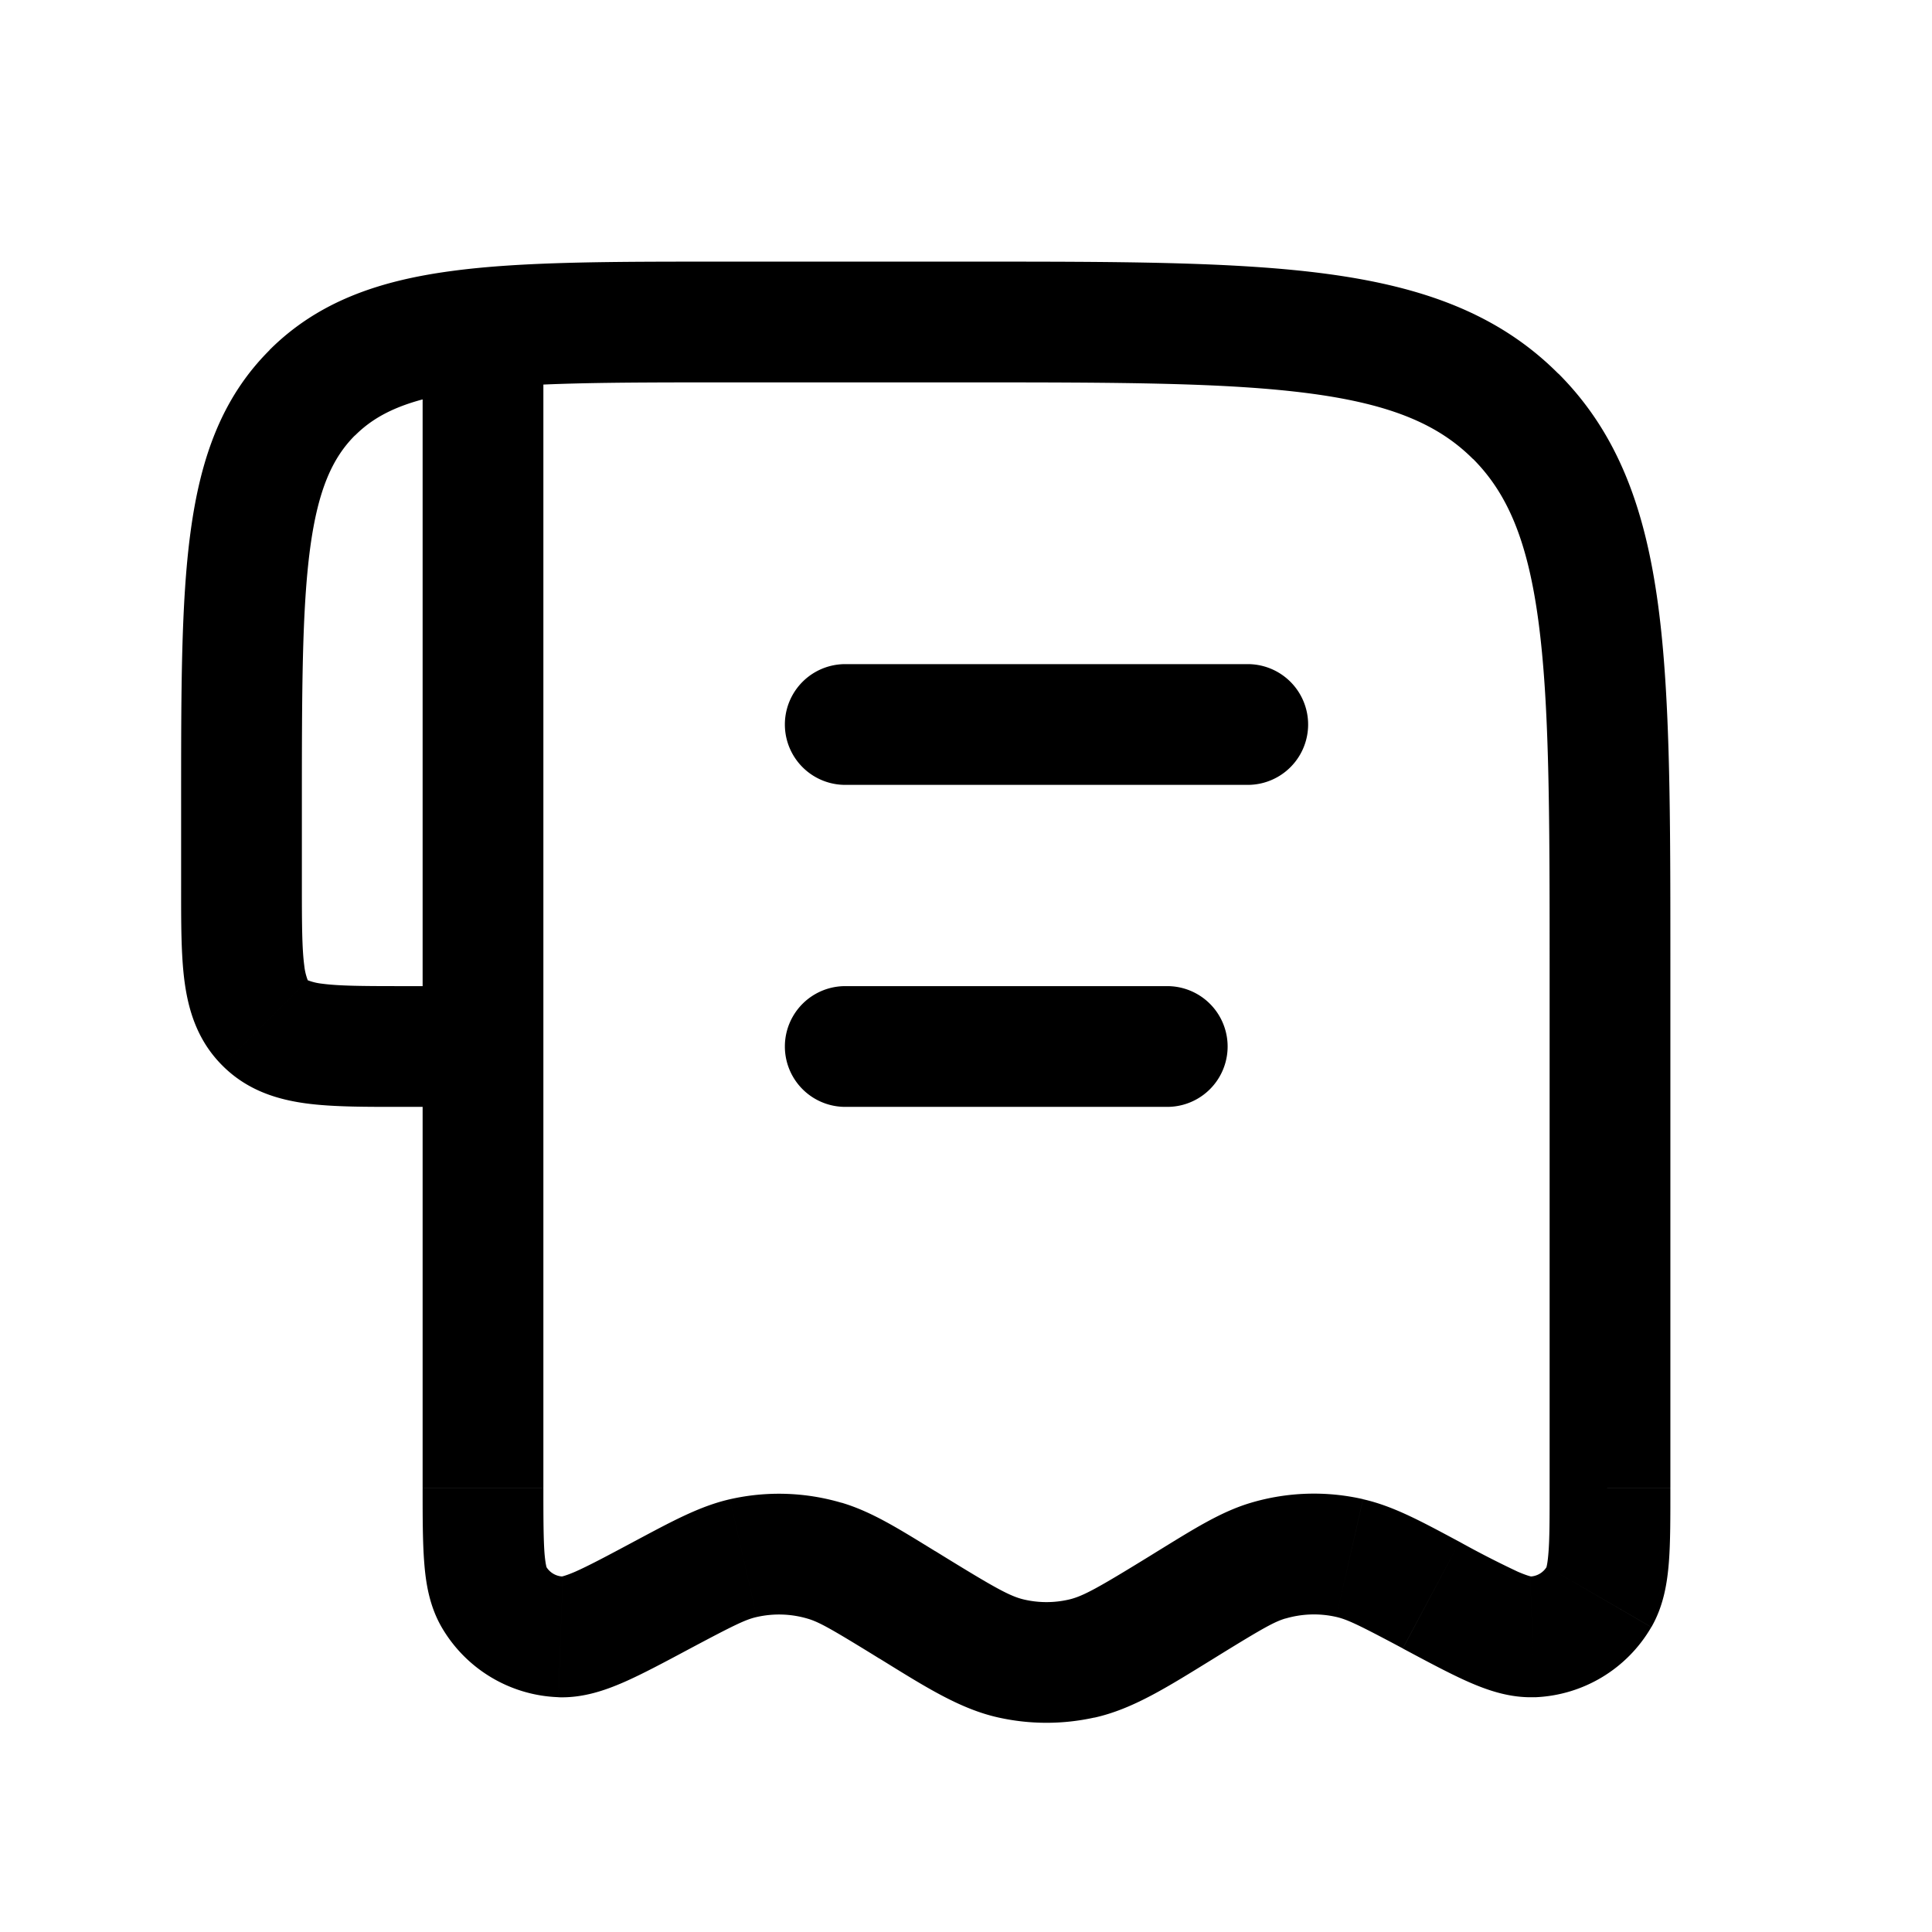<svg xmlns="http://www.w3.org/2000/svg" width="24" height="24" viewBox="0 0 24 24" fill="none">
    <path fill="currentColor" d="M10.5 8.25a.75.75 0 0 0 0 1.5zm5 1.5a.75.75 0 0 0 0-1.5zm-5 2.5a.75.75 0 0 0 0 1.5zm4 1.5a.75.75 0 0 0 0-1.5zM3.293 12.707l-.53.53zm13.473 6.648-.167.73zm-1.009.03-.211-.719zm-3.19 1.22-.162.732zm2.115-.64-.393-.639zm-1.25.64.163.732zm-7.297-.77.649-.376zm.83.498-.028.75zm12.9-.498.649.377zm-.83.498.028.75zm-8.792-.947.211-.72zm-1.009-.031-.166-.732zm9.594-14.183.53-.53zM19.25 12v6.483h1.5V12zm-12.5 6.483V4h-1.5v14.483zm4.961.843-.092-.057-.786 1.278.092.057zm2.67-.057-.092.057.786 1.278.092-.057zM6 12.25H5v1.5h1zM3.75 11v-1h-1.5v1zm6.75-1.25h5v-1.5h-5zm0 4h4v-1.5h-4zm-1.5-9h3v-1.5H9zm-4 7.5c-.493 0-.787-.002-.997-.03a.704.704 0 0 1-.18-.043l-1.06 1.06c.309.31.684.422 1.04.47.334.045.747.043 1.197.043zM2.25 11c0 .45-.002.863.043 1.197.048.356.16.731.47 1.04l1.06-1.06-.001-.003a.705.705 0 0 1-.042-.177c-.028-.21-.03-.504-.03-.997zm1.5-1c0-1.435.002-2.437.103-3.192.099-.734.28-1.122.556-1.399l-1.06-1.06c-.603.601-.861 1.36-.982 2.26-.119.878-.117 1.998-.117 3.391zM9 3.25c-1.393 0-2.513-.002-3.392.117-.9.12-1.658.38-2.26.981L4.41 5.41c.277-.277.665-.457 1.4-.556C6.562 4.752 7.564 4.75 9 4.75zm9.132 15.904c-.464-.248-.818-.444-1.2-.53l-.333 1.462c.14.032.288.104.827.391zm-2.965 1.393c.52-.32.664-.401.802-.442l-.423-1.439c-.376.11-.717.328-1.165.603zm1.765-1.924a2.75 2.75 0 0 0-1.386.043l.423 1.44a1.25 1.25 0 0 1 .63-.02zm-6.007 1.98c.567.35.999.627 1.48.733l.325-1.464c-.177-.039-.359-.14-1.019-.546zm3.364-1.277c-.66.406-.842.507-1.019.546l.325 1.465c.481-.107.913-.384 1.48-.733zm-1.884 2.01a2.75 2.75 0 0 0 1.19 0l-.325-1.464c-.178.04-.362.04-.54 0zM5.25 18.484c0 .36 0 .675.02.927.019.25.063.537.216.802l1.298-.753c.018.031-.005.016-.02-.166-.013-.18-.014-.424-.014-.81zm2.618.67c-.34.182-.557.297-.722.37-.167.072-.191.059-.155.06l-.054 1.5c.306.01.58-.086.81-.186.231-.101.509-.25.827-.42zm-2.382 1.059c.302.52.85.849 1.451.87l.054-1.499a.25.25 0 0 1-.207-.124zm13.764-1.73c0 .387 0 .632-.015.811-.014.182-.037.197-.019.166l1.298.753c.153-.265.197-.553.217-.802.02-.252.019-.566.019-.927zm-1.824 1.995c.318.17.596.319.827.42.23.1.504.196.81.185l-.054-1.499c.036-.001.012.012-.155-.06a11.888 11.888 0 0 1-.722-.37zm1.79-1.018a.25.25 0 0 1-.207.124l.054 1.5a1.75 1.75 0 0 0 1.45-.871zm-7.597-.19c-.448-.275-.79-.492-1.165-.603l-.423 1.44c.138.04.281.12.802.44zm-3.045 1.208c.54-.287.687-.36.827-.391l-.333-1.463c-.382.087-.736.283-1.2.53zm1.88-1.81a2.75 2.75 0 0 0-1.386-.044l.333 1.463a1.25 1.25 0 0 1 .63.02zM20.75 12c0-1.864.002-3.338-.153-4.489-.158-1.172-.49-2.121-1.238-2.87l-1.06 1.06c.422.424.676 1.004.811 2.01.138 1.028.14 2.382.14 4.289zM12 4.75c1.907 0 3.262.002 4.29.14 1.005.135 1.585.389 2.008.812l1.06-1.06c-.748-.75-1.697-1.081-2.869-1.239-1.15-.155-2.625-.153-4.489-.153z"/>
</svg>